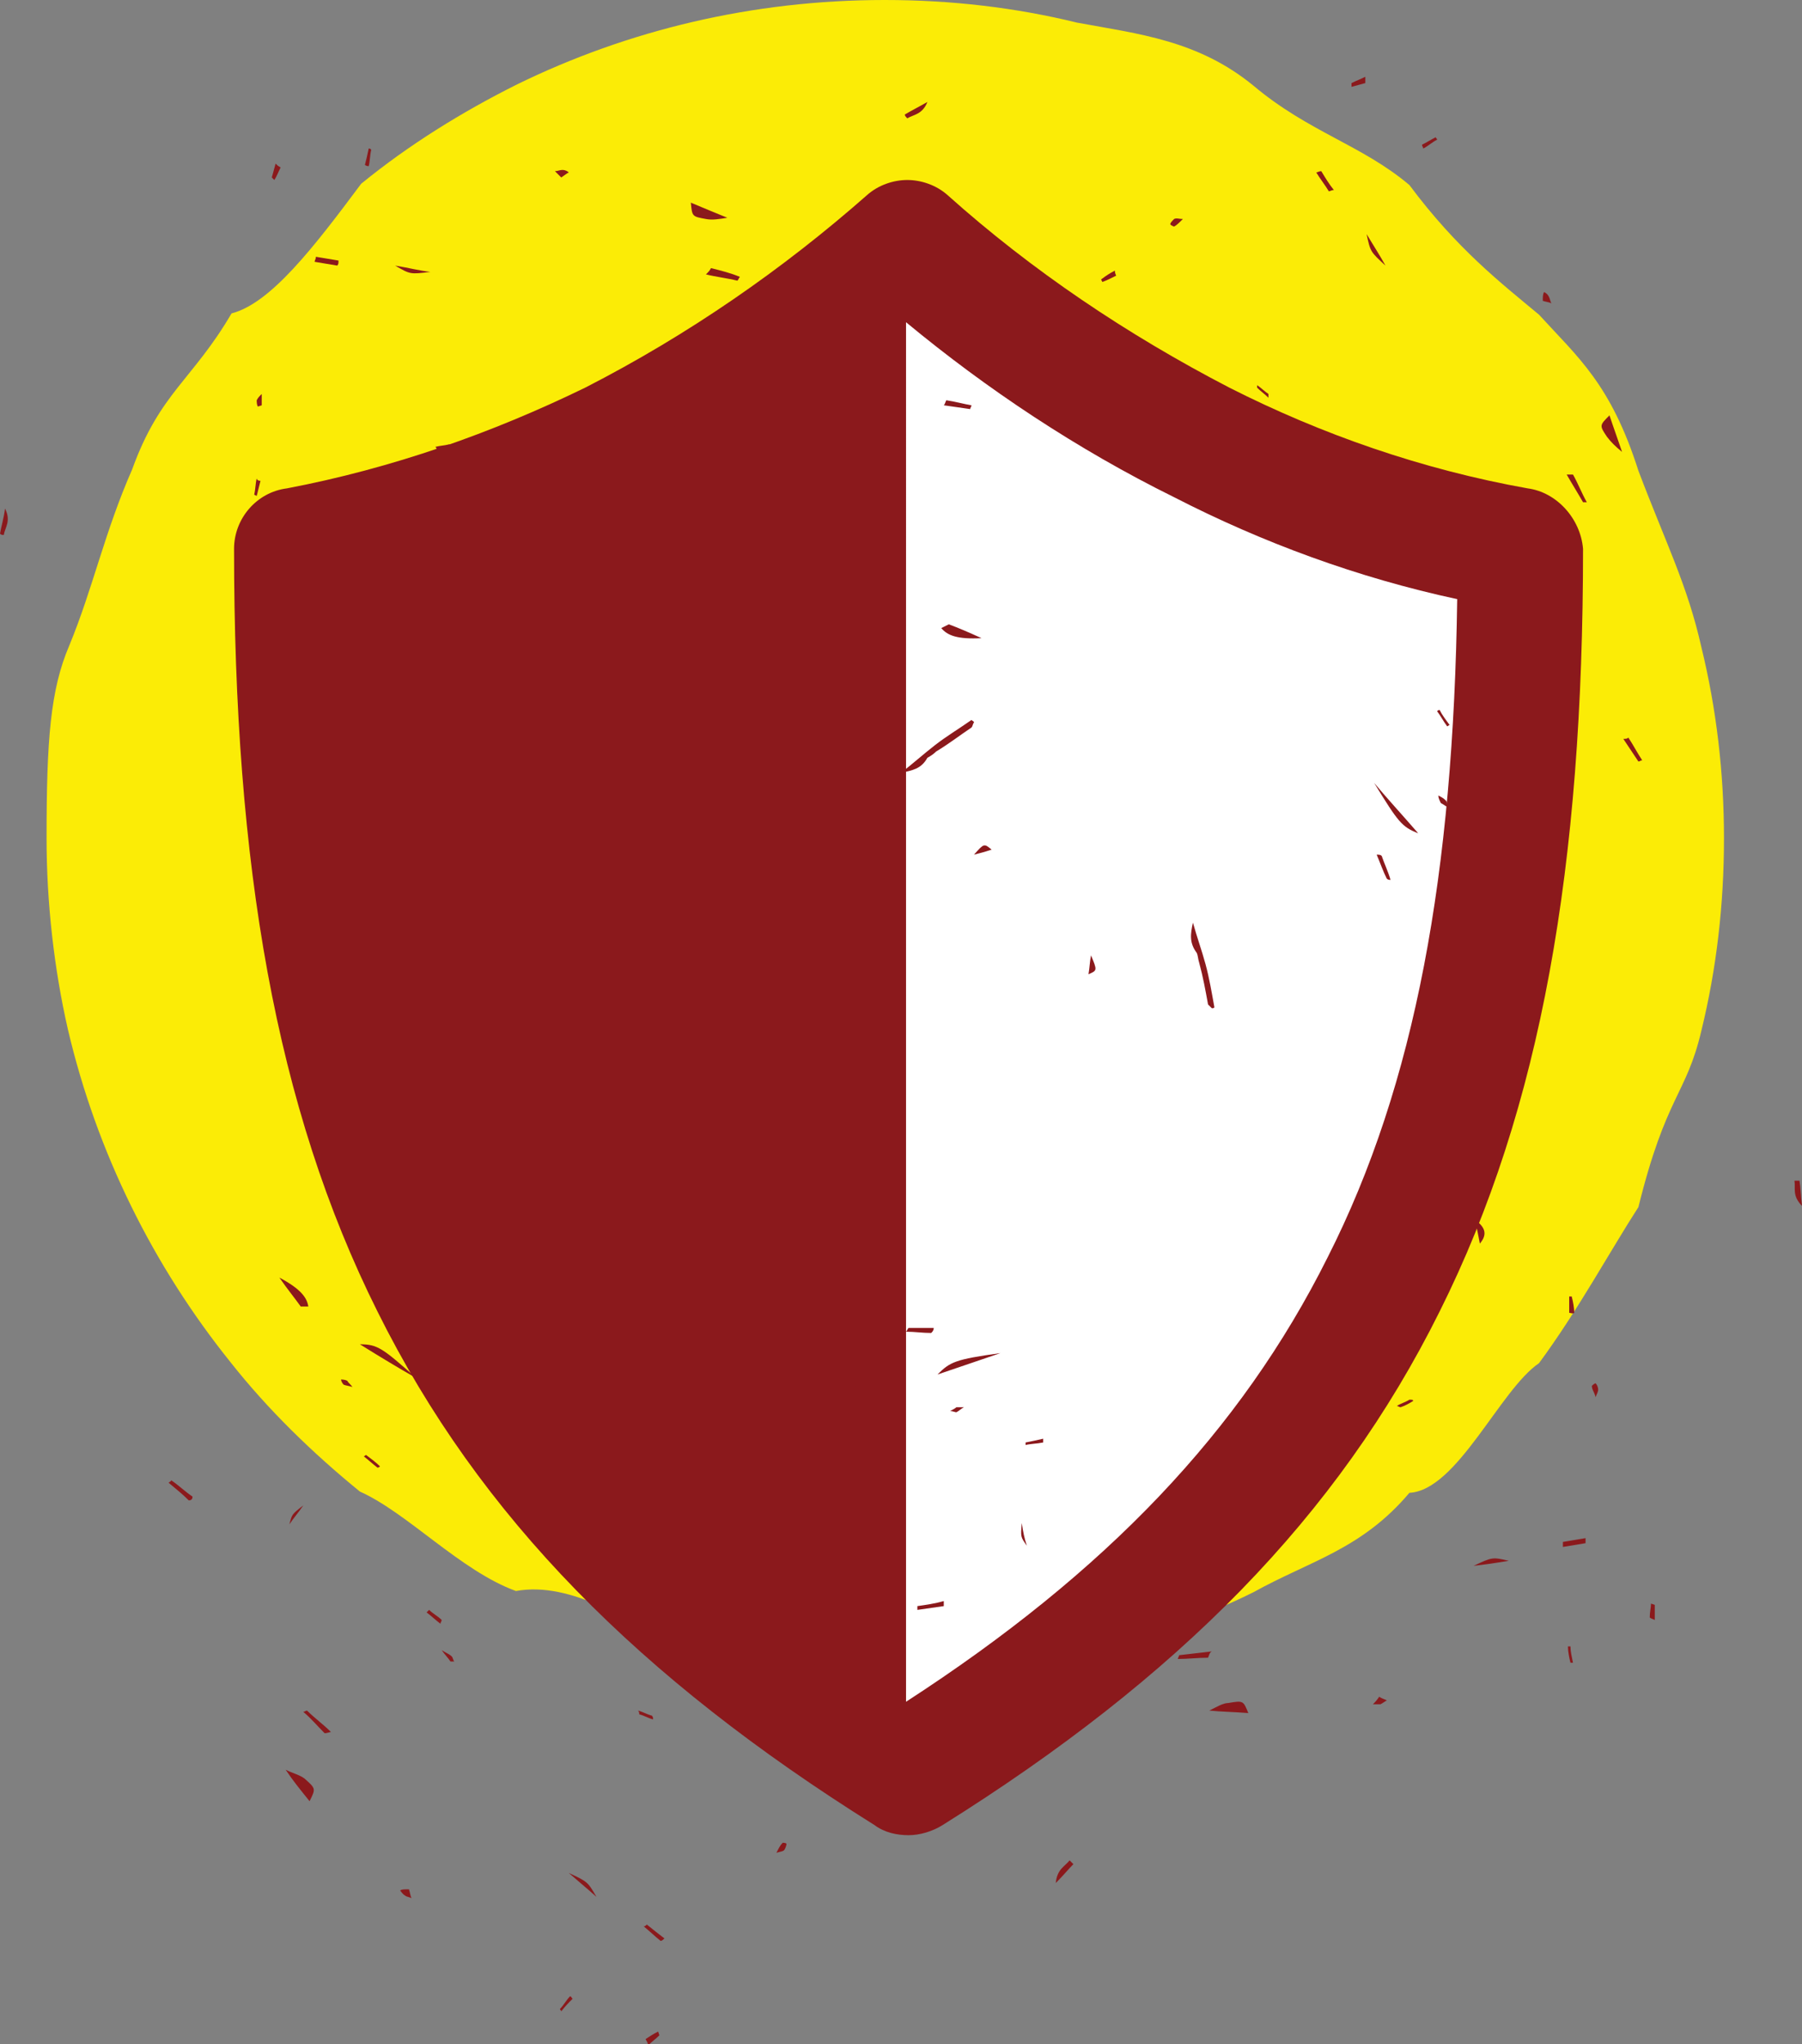 <?xml version="1.0" encoding="utf-8"?>
<!-- Generator: Adobe Illustrator 16.0.0, SVG Export Plug-In . SVG Version: 6.00 Build 0)  -->
<!DOCTYPE svg PUBLIC "-//W3C//DTD SVG 1.1//EN" "http://www.w3.org/Graphics/SVG/1.1/DTD/svg11.dtd">
<svg version="1.1" id="Layer_1" xmlns="http://www.w3.org/2000/svg" xmlns:xlink="http://www.w3.org/1999/xlink" x="0px" y="0px"
	 width="143.2px" height="162.4px" viewBox="0 0 143.2 162.4" style="enable-background:new 0 0 143.2 162.4;" xml:space="preserve"
	>
<rect x="0" y="0" width="143.2" height="162.4" fill="#808080" stroke="none"/>
<path style="fill:#FBEC06;" d="M137,66.6c0,5.3-0.6,10.4-1.8,15.3c-1.2,5.1-2.8,5.1-5,14c-2.2,3.4-4.8,8.2-7.9,12.4
	c-3.1,2.1-6.5,10.1-10.3,10.3c-3.8,4.5-7.9,5.4-12.4,7.9c-2.2,1.1-4.5,2-6.8,2.9c-2.4,1.1-4.1,2.2-7.2,2.1c-2.5,1.7-5,0.9-7.5,1.3
	c-2.5-1.1-5.1,2.1-7.8,0.4c-5.3,0.3-10.4-1.8-15.3-1.8c-4.9-2.6-9.6-5.8-14-5c-4.4-1.6-8.6-6.2-12.4-7.9c-3.8-3.1-7.3-6.5-10.3-10.3
	c-6.1-7.6-10.6-16.6-12.9-26.4C4.3,77,3.7,71.7,3.7,66.6c0-7.8,0.3-11.8,1.8-15.3c1.9-4.6,2.8-9,5-14c2.2-6.1,4.8-7.1,7.9-12.4
	c3.1-0.8,6.5-5.2,10.3-10.3c3.8-3.1,8-5.7,12.4-7.9C49.9,2.4,59.8,0,70.3,0c5.3,0,10.4,0.6,15.3,1.8c4.9,0.9,9.6,1.4,14,5
	c4.4,3.7,8.6,4.7,12.4,7.9c3.8,5.1,7.3,7.8,10.3,10.3c3.1,3.4,5.7,5.5,7.9,12.4c2.2,5.8,3.9,9.1,5,14C136.4,56.3,137,61.4,137,66.6"
	/>
<path style="fill:#FFFFFF;" d="M71.2,20c0,0,40.8,25.3,46.4,25.5c0,0,2.9,1.5,2.9,2.6s-2.6,62-21.4,72.5c-18.8,10.6-28.5,17-28.5,17
	L65,119.3L71.2,20z"/>
<path style="fill:#8B191C;" d="M121.4,38.8c-8.4-1.5-16.4-4.3-23.7-8c-8.1-4.2-15.7-9.3-22.4-15.3c-0.9-0.8-2.1-1.2-3.2-1.2
	c-1.1,0-2.3,0.4-3.2,1.2c-6.7,5.9-14.2,11.1-22.4,15.3c-7.4,3.6-15.3,6.4-23.7,8c-2.4,0.3-4.2,2.4-4.2,4.8
	c0,25.1,3.3,44.4,11.4,60.6c8.1,16.3,20.8,29.1,39.5,40.8c0.8,0.6,1.8,0.8,2.7,0.8c0.9,0,1.9-0.3,2.7-0.8
	c18.7-11.7,31.4-24.5,39.5-40.8c8.1-16.2,11.4-35.5,11.4-60.6C125.6,41.2,123.7,39.1,121.4,38.8 M105.5,99.9
	c-6.9,13.8-17.6,25-33.5,35.3V25.6c6.4,5.3,13.6,10.1,21.3,13.9c7,3.6,14.6,6.4,22.5,8.1C115.5,69.3,112.5,86.1,105.5,99.9"/>
<path style="fill-rule:evenodd;clip-rule:evenodd;fill:#8B191C;" d="M64.8,104c0-0.1,0-0.3,0.1-0.4c0.7-0.9,1.4-1.8,2-2.7
	c0.2-0.2,0.4-0.5,0.5-0.7c0.2-1,0.9-1.4,1.6-1.8c-0.6,1-1.2,2-1.8,2.9c-0.7,1-1.4,1.9-2.1,2.8C64.9,104.1,64.9,104.1,64.8,104"/>
<path style="fill-rule:evenodd;clip-rule:evenodd;fill:#8B191C;" d="M64.7,132.3c0.3-0.4,0.7-0.9,1.2-1.5
	C66.1,131.9,65.6,132.3,64.7,132.3"/>
<path style="fill-rule:evenodd;clip-rule:evenodd;fill:#8B191C;" d="M60.3,94.8c0.5-0.4,0.8-0.6,1.2-0.8C61,95.2,61,95.2,60.3,94.8"
	/>
<path style="fill-rule:evenodd;clip-rule:evenodd;fill:#8B191C;" d="M24.1,119.6c-0.4,0.6-0.7,0.9-1.1,1.5
	C23.2,120.3,23.2,120.3,24.1,119.6"/>
<path style="fill-rule:evenodd;clip-rule:evenodd;fill:#8B191C;" d="M65.3,141.3c0.3-0.3,0.6-0.6,0.9-0.9c0,0,0.1,0.2,0.1,0.2
	c-0.3,0.4-0.5,0.7-0.8,1C65.5,141.5,65.4,141.4,65.3,141.3"/>
<path style="fill-rule:evenodd;clip-rule:evenodd;fill:#8B191C;" d="M51.3,162c0.3-0.2,0.6-0.4,1-0.6c0,0,0.1,0.3,0.1,0.3
	c-0.3,0.3-0.6,0.5-0.9,0.8C51.5,162.3,51.4,162.2,51.3,162"/>
<path style="fill-rule:evenodd;clip-rule:evenodd;fill:#8B191C;" d="M85.3,148.1c-0.4,0.4-0.8,0.9-1.4,1.5c0.1-1.1,0.7-1.3,1.1-1.8
	C85.1,147.9,85.2,148,85.3,148.1"/>
<path style="fill-rule:evenodd;clip-rule:evenodd;fill:#8B191C;" d="M61.7,147.2c0.2-0.4,0.3-0.6,0.5-0.8c0,0,0.3,0,0.3,0.1
	c0,0.1-0.1,0.4-0.2,0.5C62.2,147.1,62,147.1,61.7,147.2"/>
<path style="fill-rule:evenodd;clip-rule:evenodd;fill:#8B191C;" d="M45.5,158.8c-0.3,0.3-0.6,0.6-0.9,1c0-0.1-0.1-0.1-0.1-0.2
	c0.3-0.3,0.5-0.7,0.8-1C45.4,158.6,45.4,158.7,45.5,158.8"/>
<path style="fill-rule:evenodd;clip-rule:evenodd;fill:#8B191C;" d="M33.1,109.5c-1.4-0.8-2.9-1.7-4.5-2.7
	C30,106.8,30.4,107.1,33.1,109.5"/>
<path style="fill-rule:evenodd;clip-rule:evenodd;fill:#8B191C;" d="M24.6,143.1c-0.8-1-1.3-1.6-1.9-2.5c0.6,0.3,1.1,0.4,1.5,0.7
	C25.1,142.1,25.1,142.1,24.6,143.1"/>
<path style="fill-rule:evenodd;clip-rule:evenodd;fill:#8B191C;" d="M23.9,103.8c-0.5-0.7-1-1.3-1.7-2.3c1.7,0.9,2.2,1.6,2.3,2.3
	C24.3,103.8,24.1,103.8,23.9,103.8"/>
<path style="fill-rule:evenodd;clip-rule:evenodd;fill:#8B191C;" d="M25.8,137.7c-0.6-0.6-1.1-1.2-1.7-1.7c0.1,0,0.2-0.1,0.3-0.1
	c0.6,0.6,1.3,1.1,1.9,1.7C26.2,137.6,26,137.7,25.8,137.7"/>
<path style="fill-rule:evenodd;clip-rule:evenodd;fill:#8B191C;" d="M51.4,152.9c0.5,0.4,1,0.8,1.4,1.1c-0.1,0.1-0.2,0.2-0.3,0.2
	c-0.5-0.4-0.9-0.8-1.4-1.2C51.2,153.1,51.3,153,51.4,152.9"/>
<path style="fill-rule:evenodd;clip-rule:evenodd;fill:#8B191C;" d="M15,119.2c-0.5-0.5-1-0.9-1.6-1.4c0.1-0.1,0.2-0.1,0.2-0.2
	c0.6,0.4,1.1,0.9,1.7,1.3C15.3,119.1,15.2,119.2,15,119.2"/>
<path style="fill-rule:evenodd;clip-rule:evenodd;fill:#8B191C;" d="M47.4,150.7c-0.9-0.8-1.4-1.2-2.2-1.9
	C46.7,149.5,46.7,149.5,47.4,150.7"/>
<path style="fill-rule:evenodd;clip-rule:evenodd;fill:#8B191C;" d="M54,128.8c0.4,0.4,0.7,0.7,1.1,1.1c0,0-0.2,0.1-0.2,0.2
	c-0.4-0.4-0.8-0.8-1.1-1.1C53.8,128.9,53.9,128.9,54,128.8"/>
<path style="fill-rule:evenodd;clip-rule:evenodd;fill:#8B191C;" d="M30.7,104.2c-0.4-0.5-0.8-1-1.3-1.5c0.1,0,0.2,0,0.3,0
	c0.4,0.5,0.9,1,1.3,1.5C31,104.2,30.8,104.2,30.7,104.2"/>
<path style="fill-rule:evenodd;clip-rule:evenodd;fill:#8B191C;" d="M35,129c-0.4-0.3-0.7-0.6-1.1-0.9c0.1-0.1,0.1-0.1,0.2-0.2
	c0.3,0.3,0.7,0.5,1,0.8C35.1,128.8,35,128.9,35,129"/>
<path style="fill-rule:evenodd;clip-rule:evenodd;fill:#8B191C;" d="M30,116.6c-0.4-0.3-0.7-0.6-1.1-0.9c0.1,0,0.1-0.1,0.2-0.1
	c0.4,0.3,0.8,0.6,1.1,0.9C30.2,116.5,30.1,116.6,30,116.6"/>
<path style="fill-rule:evenodd;clip-rule:evenodd;fill:#8B191C;" d="M32.5,150.1c0.1,0.3,0.1,0.5,0.2,0.7c-0.2-0.1-0.4-0.1-0.5-0.2
	c-0.2-0.1-0.3-0.3-0.4-0.4C31.9,150.1,32.1,150.1,32.5,150.1"/>
<path style="fill-rule:evenodd;clip-rule:evenodd;fill:#8B191C;" d="M51.9,136.6c-0.4-0.1-0.7-0.3-1.1-0.4c0-0.1,0-0.2-0.1-0.3
	c0.4,0.1,0.7,0.3,1.1,0.4C51.9,136.4,51.9,136.5,51.9,136.6"/>
<path style="fill-rule:evenodd;clip-rule:evenodd;fill:#8B191C;" d="M27.6,109.7c0.1,0.2,0.3,0.3,0.4,0.5c-0.2-0.1-0.5-0.1-0.7-0.2
	c-0.1-0.1-0.2-0.3-0.2-0.4C27.2,109.6,27.4,109.6,27.6,109.7"/>
<path style="fill-rule:evenodd;clip-rule:evenodd;fill:#8B191C;" d="M35.8,132c-0.2-0.3-0.5-0.6-0.7-0.9c0.3,0.2,0.6,0.3,0.8,0.5
	c0.1,0.1,0.1,0.3,0.2,0.4C36.1,132,36,132,35.8,132"/>
<path style="fill-rule:evenodd;clip-rule:evenodd;fill:#8B191C;" d="M96.3,80.1c-0.1-0.1-0.2-0.2-0.3-0.3c-0.2-1.1-0.4-2.2-0.7-3.3
	c-0.1-0.3-0.1-0.6-0.2-0.8c-0.6-0.8-0.5-1.5-0.3-2.4c0.3,1.1,0.7,2.2,1,3.3c0.3,1.1,0.5,2.3,0.7,3.4C96.5,80.1,96.4,80.1,96.3,80.1"
	/>
<path style="fill-rule:evenodd;clip-rule:evenodd;fill:#8B191C;" d="M117.6,98.8c-0.1-0.5-0.2-1.1-0.4-1.9
	C118.2,97.6,118.1,98.2,117.6,98.8"/>
<path style="fill-rule:evenodd;clip-rule:evenodd;fill:#8B191C;" d="M86.5,77.4c0.1-0.6,0.1-1,0.2-1.5
	C87.2,77.1,87.2,77.1,86.5,77.4"/>
<path style="fill-rule:evenodd;clip-rule:evenodd;fill:#8B191C;" d="M81.2,121c0.1,0.7,0.2,1.2,0.4,1.8
	C81.1,122.1,81.1,122.1,81.2,121"/>
<path style="fill-rule:evenodd;clip-rule:evenodd;fill:#8B191C;" d="M124.7,104.3c0-0.4,0-0.8,0-1.3c0,0,0.2,0,0.2,0
	c0.1,0.4,0.2,0.9,0.2,1.3C125,104.4,124.8,104.3,124.7,104.3"/>
<path style="fill-rule:evenodd;clip-rule:evenodd;fill:#8B191C;" d="M131.1,128.5c0-0.4,0.1-0.8,0.1-1.1c0,0,0.3,0.1,0.3,0.1
	c0,0.4,0,0.8,0,1.2C131.3,128.6,131.2,128.6,131.1,128.5"/>
<path style="fill-rule:evenodd;clip-rule:evenodd;fill:#8B191C;" d="M143,93.8c0.1,0.6,0.1,1.2,0.2,2c-0.8-0.8-0.5-1.4-0.6-2
	C142.7,93.8,142.9,93.8,143,93.8"/>
<path style="fill-rule:evenodd;clip-rule:evenodd;fill:#8B191C;" d="M126.8,111c-0.1-0.4-0.3-0.6-0.3-0.9c0,0,0.2-0.2,0.3-0.2
	c0.1,0.1,0.2,0.3,0.2,0.5C127,110.6,126.9,110.7,126.8,111"/>
<path style="fill-rule:evenodd;clip-rule:evenodd;fill:#8B191C;" d="M124.8,130.8c0,0.4,0.1,0.8,0.2,1.3c-0.1,0-0.1,0-0.2,0
	c-0.1-0.4-0.2-0.9-0.2-1.3C124.6,130.8,124.7,130.8,124.8,130.8"/>
<path style="fill-rule:evenodd;clip-rule:evenodd;fill:#8B191C;" d="M79.5,107.5c-1.5,0.5-3.2,1.1-5,1.7
	C75.5,108.2,75.9,108,79.5,107.5"/>
<path style="fill-rule:evenodd;clip-rule:evenodd;fill:#8B191C;" d="M99.2,136.1c-1.2-0.1-2.1-0.1-3.1-0.2c0.6-0.3,1.1-0.6,1.5-0.6
	C98.8,135.1,98.8,135.1,99.2,136.1"/>
<path style="fill-rule:evenodd;clip-rule:evenodd;fill:#8B191C;" d="M69.2,110.8c-0.8-0.1-1.6-0.1-2.9-0.2c1.8-0.7,2.6-0.6,3.3-0.2
	C69.5,110.5,69.3,110.6,69.2,110.8"/>
<path style="fill-rule:evenodd;clip-rule:evenodd;fill:#8B191C;" d="M96,131.7c-0.8,0-1.6,0.1-2.4,0.1c0-0.1,0.1-0.2,0.1-0.3
	c0.9-0.1,1.7-0.2,2.6-0.3C96.1,131.3,96.1,131.5,96,131.7"/>
<path style="fill-rule:evenodd;clip-rule:evenodd;fill:#8B191C;" d="M124.2,122.5c0.6-0.1,1.2-0.2,1.8-0.3c0,0.1,0,0.2,0,0.4
	c-0.6,0.1-1.2,0.2-1.8,0.3C124.2,122.7,124.2,122.6,124.2,122.5"/>
<path style="fill-rule:evenodd;clip-rule:evenodd;fill:#8B191C;" d="M75,127.6c-0.7,0.1-1.4,0.2-2.1,0.3c0-0.1,0-0.2,0-0.3
	c0.7-0.1,1.4-0.2,2.1-0.4C75,127.3,75,127.4,75,127.6"/>
<path style="fill-rule:evenodd;clip-rule:evenodd;fill:#8B191C;" d="M119.9,124c-1.2,0.2-1.9,0.3-2.8,0.4
	C118.6,123.7,118.6,123.7,119.9,124"/>
<path style="fill-rule:evenodd;clip-rule:evenodd;fill:#8B191C;" d="M107.8,104.6c0.5,0,1-0.1,1.5-0.1c0,0,0,0.2,0,0.3
	c-0.5,0-1.1,0.1-1.6,0.1C107.8,104.8,107.8,104.7,107.8,104.6"/>
<path style="fill-rule:evenodd;clip-rule:evenodd;fill:#8B191C;" d="M74,105.9c-0.7,0-1.3-0.1-2-0.1c0.1-0.1,0.1-0.2,0.2-0.3
	c0.7,0,1.3,0,2,0C74.2,105.7,74.1,105.8,74,105.9"/>
<path style="fill-rule:evenodd;clip-rule:evenodd;fill:#8B191C;" d="M95.4,119c-0.5,0.1-0.9,0.2-1.4,0.2c0-0.1,0-0.2,0-0.3
	c0.4-0.1,0.9-0.2,1.3-0.2C95.3,118.8,95.4,118.9,95.4,119"/>
<path style="fill-rule:evenodd;clip-rule:evenodd;fill:#8B191C;" d="M82.9,114.6c-0.5,0.1-1,0.1-1.4,0.2c0-0.1,0-0.1,0-0.2
	c0.5-0.1,1-0.2,1.4-0.3C82.9,114.4,82.9,114.5,82.9,114.6"/>
<path style="fill-rule:evenodd;clip-rule:evenodd;fill:#8B191C;" d="M109.6,134.8c0.3,0.2,0.5,0.2,0.6,0.3c-0.2,0.1-0.3,0.2-0.5,0.3
	c-0.2,0-0.4,0-0.6,0C109.3,135.2,109.4,135.1,109.6,134.8"/>
<path style="fill-rule:evenodd;clip-rule:evenodd;fill:#8B191C;" d="M112.3,111.3c-0.3,0.2-0.7,0.4-1,0.5c-0.1,0-0.2-0.1-0.3-0.1
	c0.3-0.2,0.7-0.3,1-0.5C112.2,111.2,112.3,111.2,112.3,111.3"/>
<path style="fill-rule:evenodd;clip-rule:evenodd;fill:#8B191C;" d="M76,111.8c0.2,0,0.4,0,0.6,0c-0.2,0.1-0.4,0.3-0.6,0.4
	c-0.1,0-0.3-0.1-0.5-0.1C75.7,112,75.9,111.9,76,111.8"/>
<path style="fill-rule:evenodd;clip-rule:evenodd;fill:#8B191C;" d="M98.2,120.3c-0.4,0-0.8-0.1-1.1-0.1c0.3-0.1,0.6-0.2,1-0.3
	c0.2,0,0.3,0.1,0.5,0.1C98.4,120.2,98.3,120.2,98.2,120.3"/>
<path style="fill-rule:evenodd;clip-rule:evenodd;fill:#8B191C;" d="M77.4,57.4c-0.1,0.1-0.1,0.3-0.2,0.4c-0.9,0.6-1.8,1.3-2.8,1.9
	c-0.2,0.2-0.5,0.4-0.7,0.5c-0.5,0.9-1.2,1-2.1,1.2c0.9-0.7,1.8-1.5,2.7-2.2c0.9-0.7,1.9-1.3,2.9-2C77.3,57.3,77.4,57.3,77.4,57.4"/>
<path style="fill-rule:evenodd;clip-rule:evenodd;fill:#8B191C;" d="M86.4,30.6c-0.5,0.3-0.9,0.6-1.6,1.1
	C85,30.5,85.6,30.3,86.4,30.6"/>
<path style="fill-rule:evenodd;clip-rule:evenodd;fill:#8B191C;" d="M78.8,67.5c-0.6,0.2-1,0.3-1.4,0.4C78.2,67,78.2,67,78.8,67.5"
	/>
<path style="fill-rule:evenodd;clip-rule:evenodd;fill:#8B191C;" d="M121,55.4c0.6-0.4,1-0.7,1.5-1C122,55.1,122,55.1,121,55.4"/>
<path style="fill-rule:evenodd;clip-rule:evenodd;fill:#8B191C;" d="M88.7,21.9c-0.4,0.2-0.8,0.4-1.1,0.5c0,0-0.1-0.2-0.1-0.2
	c0.4-0.3,0.7-0.5,1.1-0.7C88.6,21.6,88.6,21.7,88.7,21.9"/>
<path style="fill-rule:evenodd;clip-rule:evenodd;fill:#8B191C;" d="M108.5,6.6c-0.4,0.1-0.7,0.2-1.1,0.3c0,0,0-0.3,0-0.3
	c0.4-0.2,0.7-0.3,1.1-0.5C108.5,6.3,108.5,6.5,108.5,6.6"/>
<path style="fill-rule:evenodd;clip-rule:evenodd;fill:#8B191C;" d="M71.9,9.1c0.5-0.3,1.1-0.6,1.8-1c-0.4,1-1.1,1-1.6,1.3
	C72,9.3,71.9,9.2,71.9,9.1"/>
<path style="fill-rule:evenodd;clip-rule:evenodd;fill:#8B191C;" d="M94,17.4c-0.3,0.3-0.5,0.5-0.7,0.6c0,0-0.3-0.1-0.3-0.2
	c0-0.1,0.2-0.3,0.3-0.4C93.5,17.3,93.7,17.4,94,17.4"/>
<path style="fill-rule:evenodd;clip-rule:evenodd;fill:#8B191C;" d="M113,11.5c0.4-0.2,0.7-0.4,1.1-0.6c0,0.1,0.1,0.1,0.1,0.2
	c-0.4,0.2-0.7,0.5-1.1,0.7C113.1,11.7,113,11.6,113,11.5"/>
<path style="fill-rule:evenodd;clip-rule:evenodd;fill:#8B191C;" d="M109.2,62.2c1,1.2,2.2,2.5,3.5,4
	C111.4,65.7,111.1,65.3,109.2,62.2"/>
<path style="fill-rule:evenodd;clip-rule:evenodd;fill:#8B191C;" d="M127.9,33c0.4,1.2,0.7,2,1,2.9c-0.5-0.4-0.9-0.8-1.2-1.2
	C127.1,33.8,127.1,33.8,127.9,33"/>
<path style="fill-rule:evenodd;clip-rule:evenodd;fill:#8B191C;" d="M116.2,70.5c0.3,0.8,0.5,1.6,0.9,2.7c-1.4-1.4-1.6-2.2-1.5-2.9
	C115.8,70.3,116,70.4,116.2,70.5"/>
<path style="fill-rule:evenodd;clip-rule:evenodd;fill:#8B191C;" d="M125,37.7c0.4,0.7,0.7,1.5,1.1,2.2c-0.1,0-0.2,0-0.3,0
	c-0.4-0.7-0.9-1.5-1.3-2.2C124.6,37.7,124.8,37.7,125,37.7"/>
<path style="fill-rule:evenodd;clip-rule:evenodd;fill:#8B191C;" d="M105.6,15.2c-0.3-0.5-0.7-1-1-1.5c0.1,0,0.2-0.1,0.4-0.1
	c0.3,0.5,0.6,1,1,1.5C105.8,15.1,105.7,15.2,105.6,15.2"/>
<path style="fill-rule:evenodd;clip-rule:evenodd;fill:#8B191C;" d="M129.4,58.6c0.4,0.6,0.7,1.2,1.1,1.8c-0.1,0-0.2,0.1-0.3,0.1
	c-0.4-0.6-0.8-1.2-1.2-1.8C129.2,58.7,129.3,58.7,129.4,58.6"/>
<path style="fill-rule:evenodd;clip-rule:evenodd;fill:#8B191C;" d="M108.6,18.6c0.6,1,1,1.6,1.5,2.5C108.9,20,108.9,20,108.6,18.6"
	/>
<path style="fill-rule:evenodd;clip-rule:evenodd;fill:#8B191C;" d="M95.5,37.3c-0.2-0.5-0.5-0.9-0.7-1.3c0,0,0.2-0.1,0.3-0.1
	c0.2,0.5,0.5,1,0.7,1.4C95.7,37.3,95.6,37.3,95.5,37.3"/>
<path style="fill-rule:evenodd;clip-rule:evenodd;fill:#8B191C;" d="M109.8,68c0.2,0.6,0.5,1.2,0.7,1.9c-0.1,0-0.2,0-0.3-0.1
	c-0.3-0.6-0.5-1.2-0.8-1.9C109.6,67.9,109.7,67.9,109.8,68"/>
<path style="fill-rule:evenodd;clip-rule:evenodd;fill:#8B191C;" d="M113.6,43.1c0.3,0.4,0.5,0.8,0.8,1.2c-0.1,0-0.2,0.1-0.2,0.1
	c-0.2-0.4-0.5-0.7-0.7-1.1C113.4,43.3,113.5,43.2,113.6,43.1"/>
<path style="fill-rule:evenodd;clip-rule:evenodd;fill:#8B191C;" d="M114.4,56.4c0.2,0.4,0.5,0.8,0.8,1.2c-0.1,0-0.1,0.1-0.2,0.1
	c-0.3-0.4-0.5-0.8-0.8-1.2C114.2,56.5,114.3,56.4,114.4,56.4"/>
<path style="fill-rule:evenodd;clip-rule:evenodd;fill:#8B191C;" d="M122.6,23.9c0-0.3,0-0.5,0.1-0.7c0.2,0.1,0.3,0.2,0.4,0.4
	c0.1,0.2,0.1,0.4,0.2,0.5C123.1,24,122.9,24,122.6,23.9"/>
<path style="fill-rule:evenodd;clip-rule:evenodd;fill:#8B191C;" d="M99.9,30.6c0.3,0.2,0.6,0.5,0.9,0.7c0,0.1,0,0.2,0,0.3
	c-0.3-0.3-0.6-0.5-0.9-0.8C99.9,30.7,99.9,30.6,99.9,30.6"/>
<path style="fill-rule:evenodd;clip-rule:evenodd;fill:#8B191C;" d="M114.5,63.8c-0.1-0.2-0.2-0.4-0.2-0.6c0.2,0.1,0.4,0.2,0.6,0.4
	c0.1,0.1,0.1,0.3,0.1,0.5C114.8,64,114.7,63.9,114.5,63.8"/>
<path style="fill-rule:evenodd;clip-rule:evenodd;fill:#8B191C;" d="M113.7,40c0.1,0.4,0.2,0.7,0.4,1.1c-0.2-0.3-0.5-0.5-0.6-0.8
	c-0.1-0.1,0-0.3-0.1-0.5C113.5,39.9,113.6,40,113.7,40"/>
<path style="fill-rule:evenodd;clip-rule:evenodd;fill:#8B191C;" d="M39.9,70.1c0.1,0.1,0.2,0.3,0.2,0.4c-0.1,1.1-0.3,2.2-0.4,3.3
	c0,0.3-0.1,0.6,0,0.8c0.3,0.9,0,1.6-0.5,2.3c0-1.1,0-2.3,0.1-3.4c0.1-1.2,0.3-2.3,0.4-3.5C39.8,70.1,39.9,70.1,39.9,70.1"/>
<path style="fill-rule:evenodd;clip-rule:evenodd;fill:#8B191C;" d="M25.7,45.7c-0.1,0.6-0.1,1.1-0.3,1.9
	C24.7,46.7,25,46.1,25.7,45.7"/>
<path style="fill-rule:evenodd;clip-rule:evenodd;fill:#8B191C;" d="M48.4,75.8c-0.3,0.6-0.4,0.9-0.6,1.3
	C47.7,75.9,47.7,75.9,48.4,75.8"/>
<path style="fill-rule:evenodd;clip-rule:evenodd;fill:#8B191C;" d="M67.2,36.1c0.1-0.7,0.1-1.2,0.2-1.8
	C67.7,35.1,67.7,35.1,67.2,36.1"/>
<path style="fill-rule:evenodd;clip-rule:evenodd;fill:#8B191C;" d="M20.7,38.2c-0.1,0.4-0.2,0.8-0.3,1.2c0,0-0.2-0.1-0.2-0.1
	c0.1-0.4,0.1-0.9,0.2-1.3C20.4,38.1,20.5,38.2,20.7,38.2"/>
<path style="fill-rule:evenodd;clip-rule:evenodd;fill:#8B191C;" d="M22.3,13.3c-0.2,0.4-0.3,0.7-0.5,1c0,0-0.2-0.2-0.2-0.2
	c0.1-0.4,0.2-0.7,0.3-1.1C22,13.1,22.1,13.2,22.3,13.3"/>
<path style="fill-rule:evenodd;clip-rule:evenodd;fill:#8B191C;" d="M0,42.4c0.1-0.6,0.3-1.2,0.4-2c0.5,1,0,1.5-0.1,2.1
	C0.2,42.5,0.1,42.5,0,42.4"/>
<path style="fill-rule:evenodd;clip-rule:evenodd;fill:#8B191C;" d="M20.8,31.3c0,0.4,0,0.7,0,0.9c0,0-0.3,0.1-0.3,0.1
	c-0.1-0.1-0.1-0.4-0.1-0.5C20.5,31.6,20.6,31.5,20.8,31.3"/>
<path style="fill-rule:evenodd;clip-rule:evenodd;fill:#8B191C;" d="M29,13.1c0.1-0.4,0.2-0.8,0.3-1.3c0.1,0,0.1,0,0.2,0.1
	c-0.1,0.4-0.1,0.9-0.2,1.3C29.1,13.2,29,13.1,29,13.1"/>
<path style="fill-rule:evenodd;clip-rule:evenodd;fill:#8B191C;" d="M64.5,49.4c1.6,0,3.3,0,5.3,0C68.6,50.1,68.1,50.1,64.5,49.4"/>
<path style="fill-rule:evenodd;clip-rule:evenodd;fill:#8B191C;" d="M54.9,16.1c1.2,0.5,1.9,0.8,2.9,1.2c-0.6,0.1-1.2,0.2-1.7,0.1
	C55,17.2,55,17.2,54.9,16.1"/>
<path style="fill-rule:evenodd;clip-rule:evenodd;fill:#8B191C;" d="M75.4,49.6c0.8,0.3,1.5,0.6,2.6,1.1c-1.9,0.1-2.7-0.2-3.2-0.8
	C75,49.8,75.2,49.7,75.4,49.6"/>
<path style="fill-rule:evenodd;clip-rule:evenodd;fill:#8B191C;" d="M56.5,21.3c0.8,0.2,1.6,0.4,2.3,0.7c-0.1,0.1-0.1,0.2-0.2,0.3
	c-0.8-0.2-1.7-0.3-2.5-0.5C56.3,21.6,56.4,21.5,56.5,21.3"/>
<path style="fill-rule:evenodd;clip-rule:evenodd;fill:#8B191C;" d="M26.8,21.1c-0.6-0.1-1.2-0.2-1.8-0.3c0-0.1,0.1-0.2,0.1-0.4
	c0.6,0.1,1.2,0.2,1.8,0.3C26.9,20.9,26.9,21,26.8,21.1"/>
<path style="fill-rule:evenodd;clip-rule:evenodd;fill:#8B191C;" d="M75.2,31.8c0.7,0.1,1.4,0.3,2,0.4c0,0.1-0.1,0.2-0.1,0.3
	c-0.7-0.1-1.4-0.2-2.1-0.3C75.1,32.1,75.1,32,75.2,31.8"/>
<path style="fill-rule:evenodd;clip-rule:evenodd;fill:#8B191C;" d="M31.4,21.1c1.2,0.2,1.9,0.4,2.8,0.5
	C32.6,21.8,32.6,21.8,31.4,21.1"/>
<path style="fill-rule:evenodd;clip-rule:evenodd;fill:#8B191C;" d="M36.8,43.2c-0.5-0.1-1-0.2-1.5-0.4c0,0,0.1-0.2,0.1-0.3
	c0.5,0.1,1,0.3,1.6,0.4C36.9,43.1,36.8,43.2,36.8,43.2"/>
<path style="fill-rule:evenodd;clip-rule:evenodd;fill:#8B191C;" d="M69.3,52.7c0.6,0.2,1.2,0.5,1.9,0.7c-0.1,0.1-0.2,0.1-0.3,0.2
	c-0.6-0.2-1.3-0.4-1.9-0.7C69.1,52.9,69.2,52.8,69.3,52.7"/>
<path style="fill-rule:evenodd;clip-rule:evenodd;fill:#8B191C;" d="M53.1,33.5c0.5,0.1,0.9,0.1,1.4,0.2c0,0.1,0,0.2-0.1,0.3
	c-0.4-0.1-0.9-0.1-1.3-0.2C53.1,33.7,53.1,33.6,53.1,33.5"/>
<path style="fill-rule:evenodd;clip-rule:evenodd;fill:#8B191C;" d="M63.6,41.7c0.5,0.1,1,0.2,1.4,0.3c0,0.1-0.1,0.1-0.1,0.2
	c-0.5-0.1-1-0.1-1.4-0.2C63.5,41.9,63.6,41.8,63.6,41.7"/>
<path style="fill-rule:evenodd;clip-rule:evenodd;fill:#8B191C;" d="M44.6,14.1c-0.2-0.2-0.4-0.4-0.5-0.5c0.2,0,0.4-0.1,0.6-0.1
	c0.2,0,0.4,0.1,0.5,0.2C45,13.8,44.9,13.9,44.6,14.1"/>
<path style="fill-rule:evenodd;clip-rule:evenodd;fill:#8B191C;" d="M34.6,35.5c0.4-0.1,0.7-0.1,1.1-0.2c0.1,0.1,0.1,0.1,0.2,0.2
	c-0.4,0.1-0.8,0.1-1.2,0.2C34.7,35.7,34.7,35.6,34.6,35.5"/>
<path style="fill-rule:evenodd;clip-rule:evenodd;fill:#8B191C;" d="M69.2,46.4c-0.2-0.1-0.4-0.1-0.6-0.2c0.2-0.1,0.4-0.1,0.7-0.2
	c0.1,0,0.3,0.2,0.4,0.3C69.6,46.4,69.4,46.4,69.2,46.4"/>
<path style="fill-rule:evenodd;clip-rule:evenodd;fill:#8B191C;" d="M50.8,31.4c0.4,0.2,0.7,0.3,1.1,0.5c-0.3,0-0.7,0-1,0
	c-0.2,0-0.3-0.2-0.4-0.3C50.6,31.5,50.7,31.4,50.8,31.4"/>
</svg>
